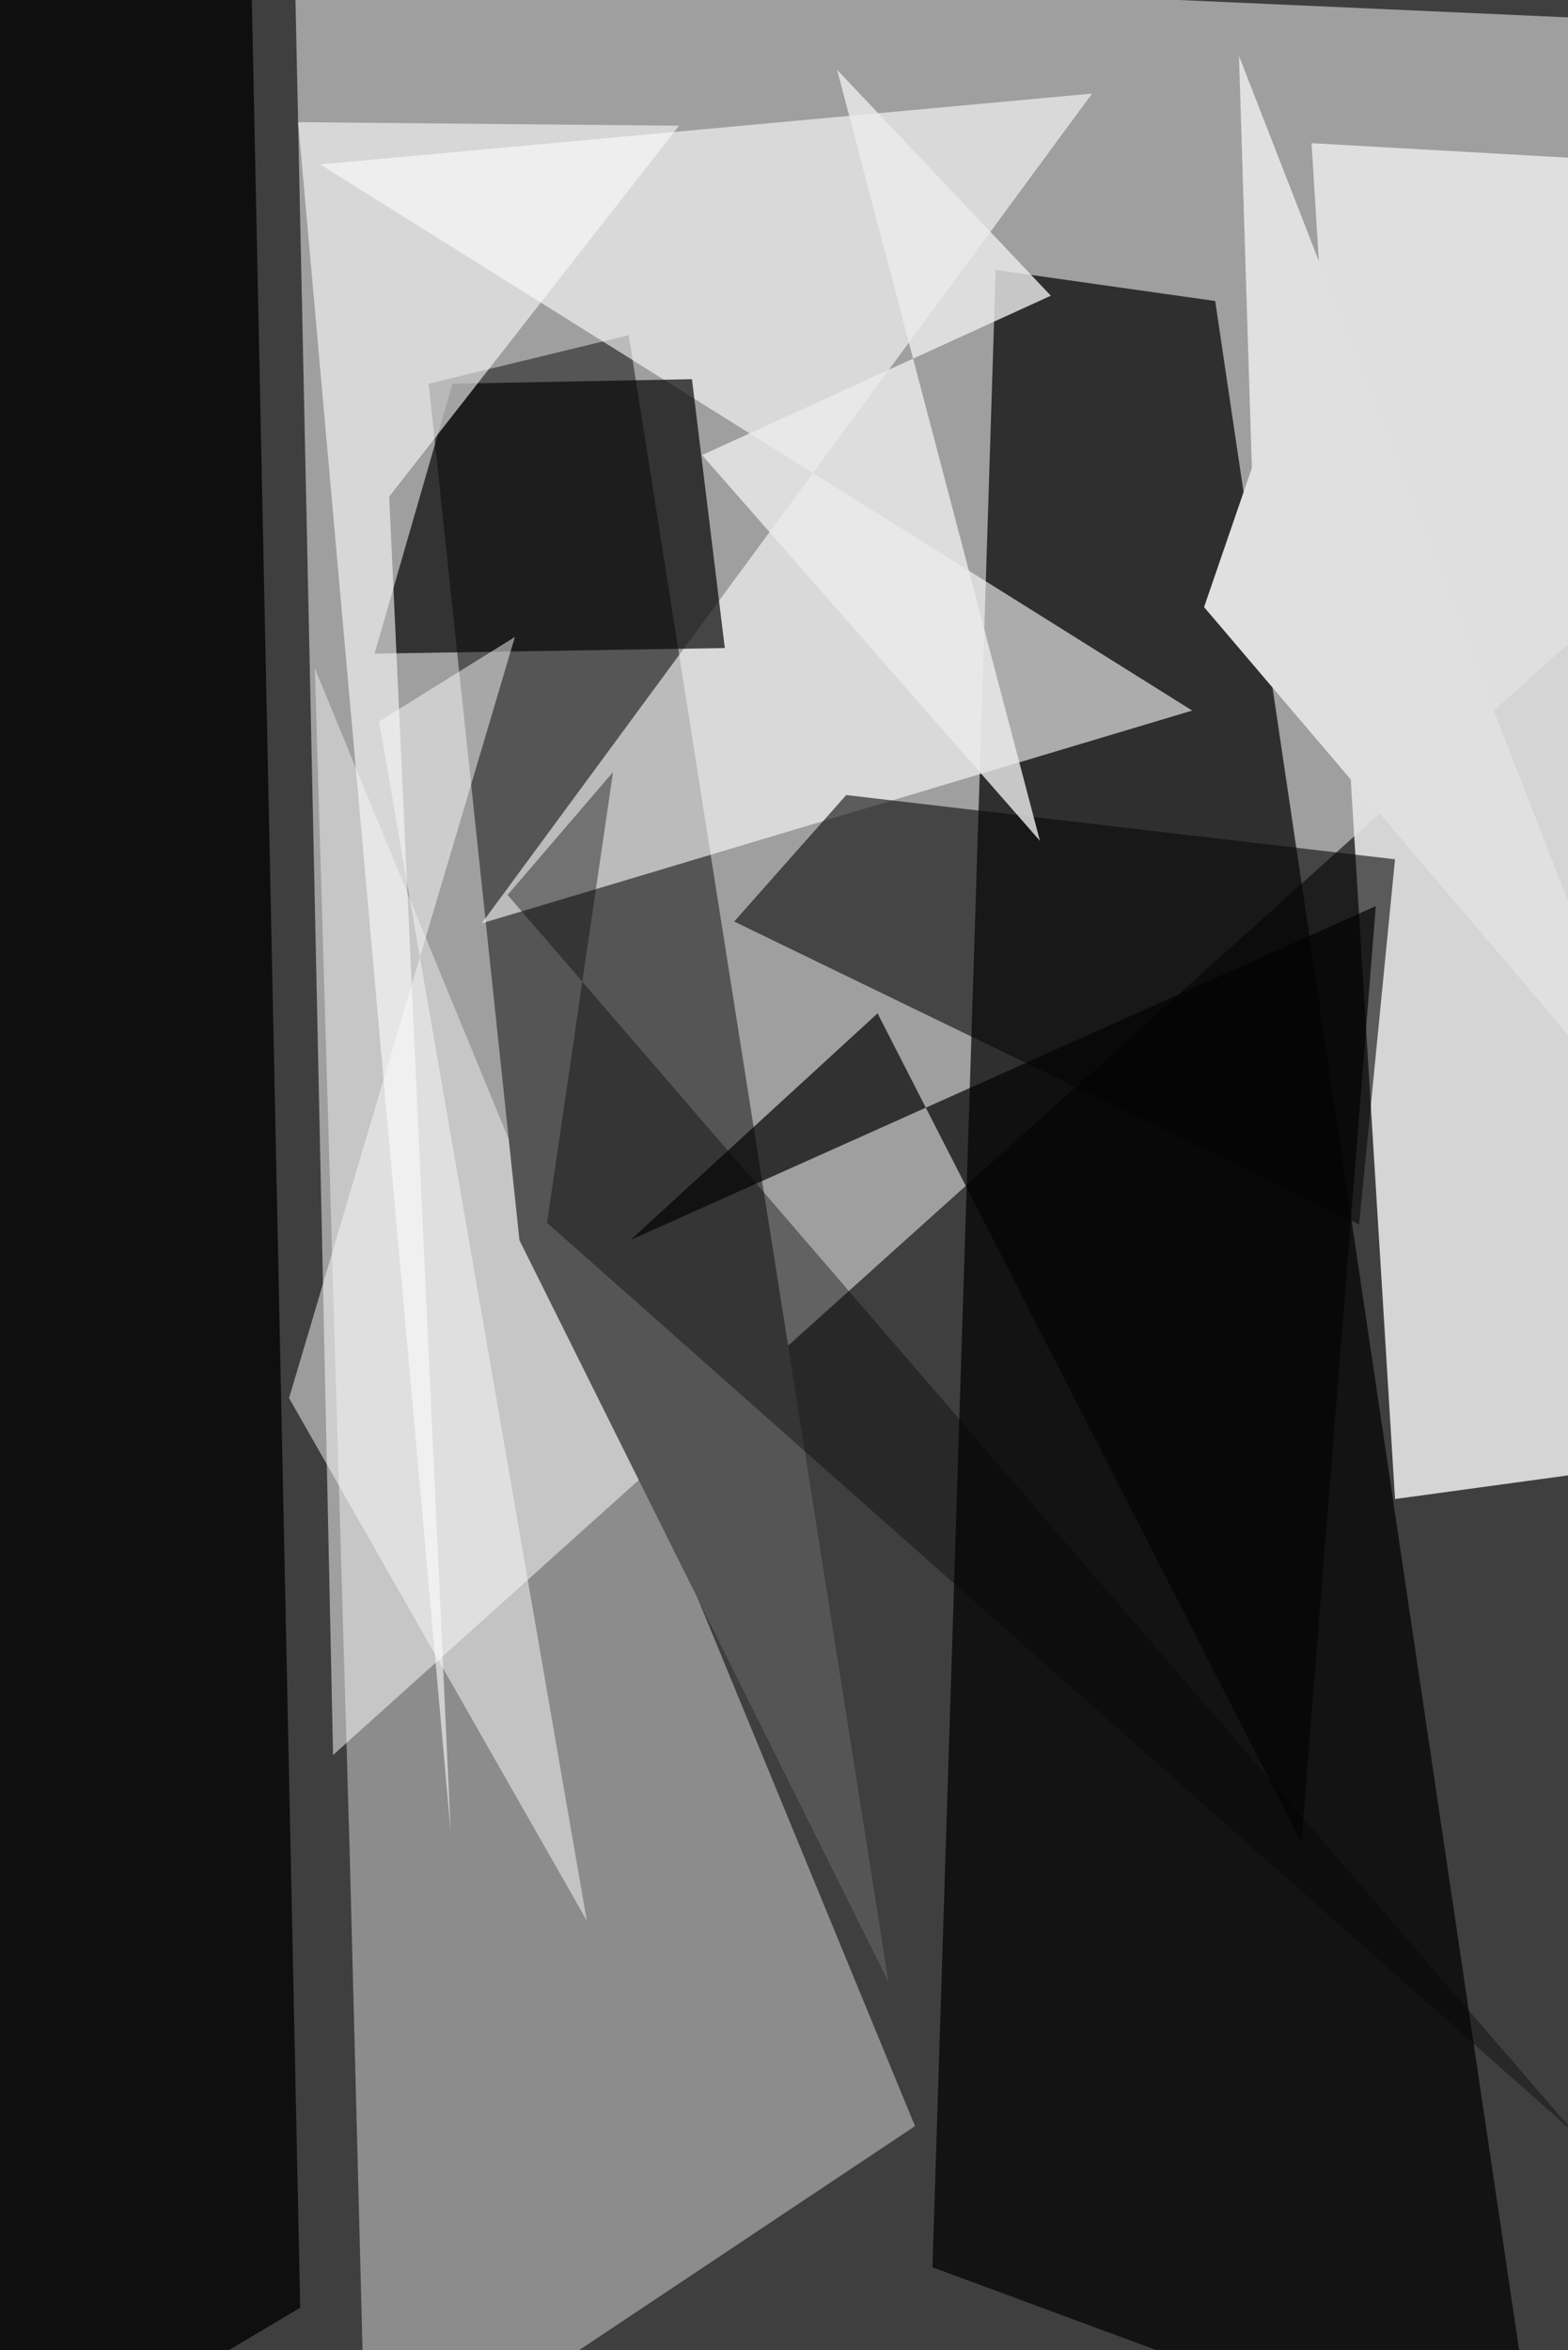 <svg xmlns="http://www.w3.org/2000/svg" viewBox="0 0 620 929"><defs/><filter id="prefix__a"><feGaussianBlur stdDeviation="30"/></filter><rect width="100%" height="100%" fill="#3f3f3f"/><g filter="url(#prefix__a)"><path fill="#fff" fill-opacity=".5" d="M676.8 9.4l-560.3-25 15.2 709.4 545-490.2z"/><path fill="#e6e6e6" fill-opacity=".9" d="M676.8 575.5L633.6 63.1l-115-6.5 33 536z"/><path fill-opacity=".7" d="M609 985.2l-240.3-88.9 25-789.6 86.8 12.3z"/><path fill="#fff" fill-opacity=".4" d="M144.8 985.2l-6.5-251.8-13.8-469.2 237.3 576.3z"/><path fill="#555" d="M351.3 783.5l-102.7-651-79.1 19.2 35.9 338.6z"/><path fill="#fff" fill-opacity=".6" d="M126.6 65l344.8 215.9L190.5 365 431.8 37z"/><path fill="#0b0b0b" fill-opacity=".9" d="M-4 985.2L-30.5-56.2 99.1-22.5l19.6 934.8z"/><path fill="#070707" fill-opacity=".7" d="M273.6 149.9l13 106.3-138.5 2.2 30.8-106.7z"/><path fill="#090909" fill-opacity=".6" d="M290.3 364.3l247.1 119.8 14.2-144.4-217-25.4z"/><path fill="#fbfbfb" fill-opacity=".6" d="M153.9 196.3L178.2 724 117.9 48.3l150.6 1.4z"/><path fill="#e0e0e0" d="M489.9 22.1l168 431.5L476.1 240l18.9-55z"/><path fill="#ececec" fill-opacity=".8" d="M411.2 332.4L331 27.6l84.5 89.3-137.9 63z"/><path fill="#030303" fill-opacity=".7" d="M347 400.6l167.6 327.7L544 358.2l-294.7 132z"/><path fill="#fafafa" fill-opacity=".5" d="M149.9 285.2l53.7-33.4-89.3 300.9L232 759.2z"/><path fill="#060606" fill-opacity=".4" d="M216.3 483.4l26.1-178.2-41.7 48.6 422 489.6z"/></g></svg>
